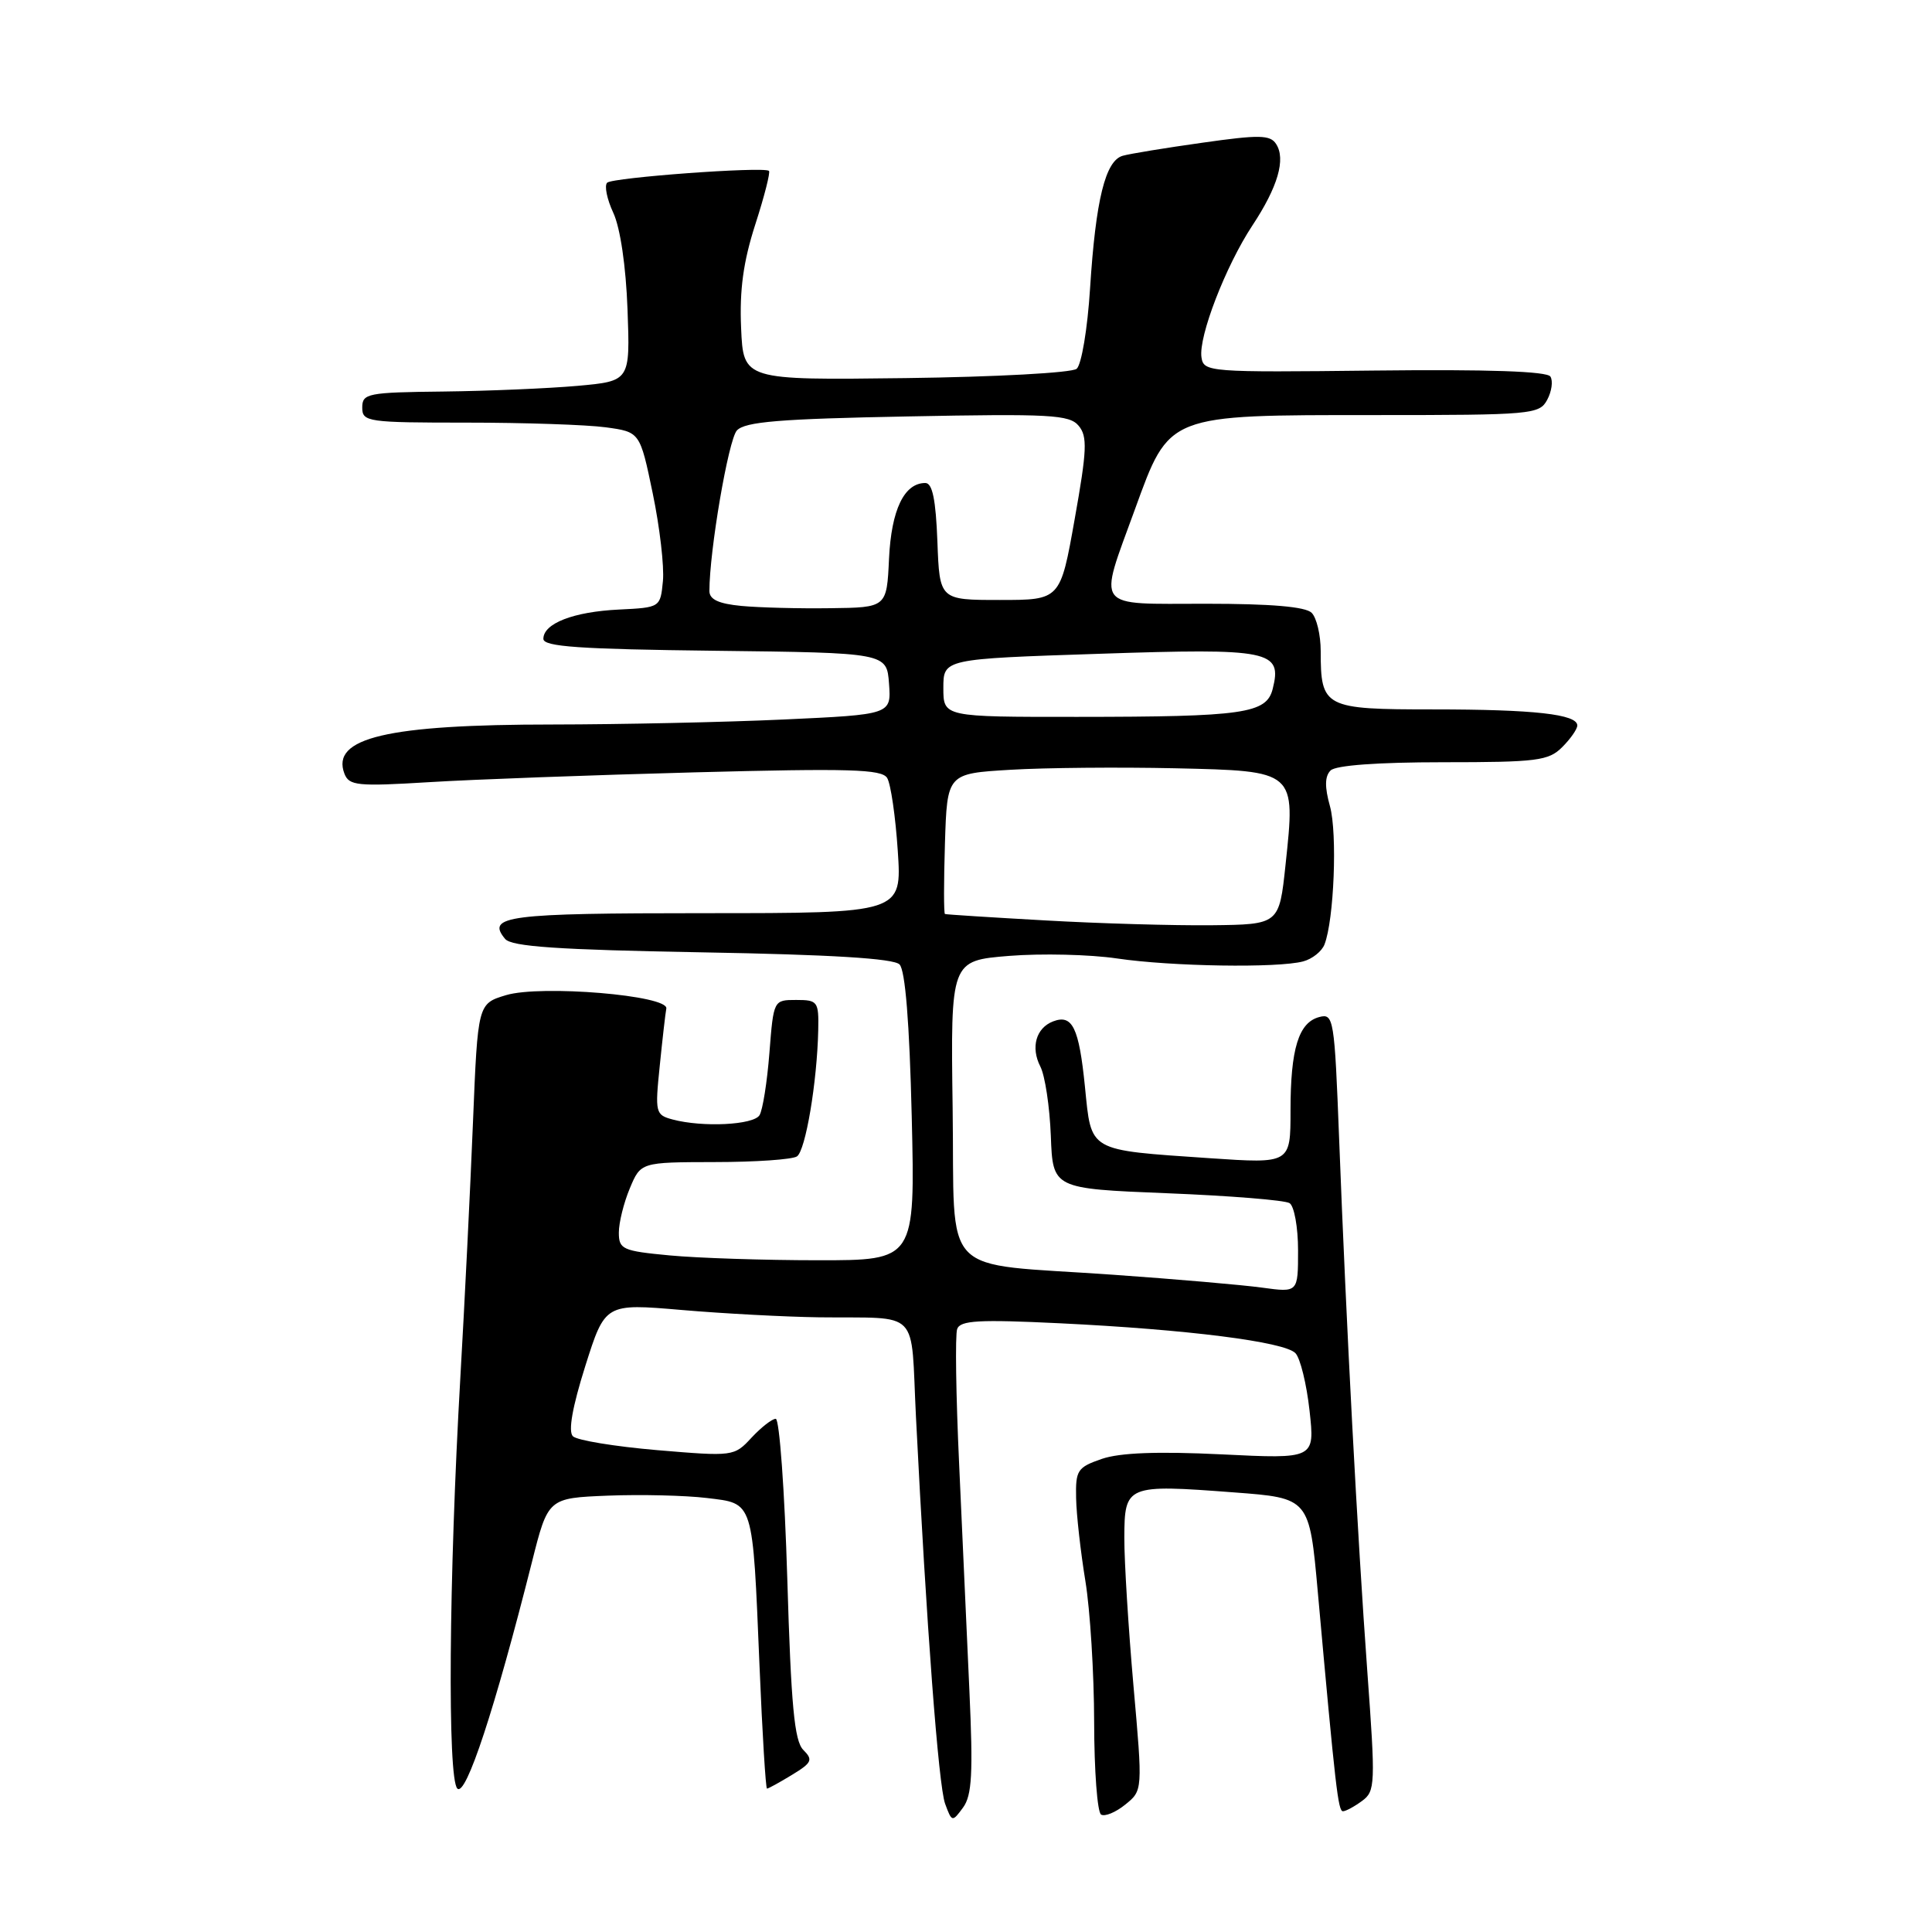 <?xml version="1.0" encoding="UTF-8" standalone="no"?>
<!DOCTYPE svg PUBLIC "-//W3C//DTD SVG 1.1//EN" "http://www.w3.org/Graphics/SVG/1.1/DTD/svg11.dtd" >
<svg xmlns="http://www.w3.org/2000/svg" xmlns:xlink="http://www.w3.org/1999/xlink" version="1.1" viewBox="0 0 256 256">
 <g >
 <path fill="currentColor"
d=" M 128.45 224.01 C 128.12 216.58 127.50 203.07 127.09 194.00 C 126.67 184.93 126.55 176.87 126.83 176.10 C 127.24 174.96 129.69 174.82 140.41 175.34 C 157.34 176.16 170.20 177.79 171.65 179.30 C 172.29 179.96 173.13 183.38 173.52 186.91 C 174.23 193.32 174.23 193.32 161.87 192.71 C 153.37 192.30 148.40 192.49 146.00 193.31 C 142.76 194.43 142.51 194.81 142.59 198.51 C 142.63 200.70 143.19 205.65 143.82 209.50 C 144.45 213.35 144.97 221.76 144.98 228.19 C 144.99 234.62 145.40 240.13 145.90 240.44 C 146.39 240.74 147.83 240.15 149.10 239.12 C 151.42 237.25 151.42 237.25 150.19 223.37 C 149.52 215.74 148.97 206.92 148.98 203.77 C 149.00 196.77 149.25 196.67 163.50 197.75 C 173.50 198.50 173.50 198.50 174.62 211.00 C 176.97 237.11 177.31 240.00 177.95 240.00 C 178.32 240.00 179.45 239.39 180.47 238.64 C 182.24 237.35 182.27 236.46 181.17 221.39 C 179.87 203.52 178.39 175.66 177.44 150.87 C 176.83 134.95 176.71 134.26 174.82 134.76 C 172.07 135.48 171.00 138.96 171.00 147.16 C 171.00 154.19 171.00 154.19 160.33 153.47 C 144.03 152.35 144.64 152.70 143.76 143.99 C 142.97 136.15 142.10 134.36 139.54 135.34 C 137.28 136.21 136.55 138.78 137.85 141.32 C 138.47 142.52 139.09 146.65 139.24 150.50 C 139.50 157.50 139.50 157.50 154.62 158.11 C 162.93 158.44 170.25 159.03 170.87 159.42 C 171.49 159.80 172.00 162.62 172.00 165.69 C 172.00 171.27 172.00 171.27 167.25 170.62 C 164.64 170.26 155.75 169.49 147.50 168.91 C 124.14 167.26 126.55 169.76 126.23 146.83 C 125.96 127.29 125.96 127.29 133.73 126.66 C 138.00 126.32 144.43 126.47 148.00 127.00 C 155.23 128.07 169.32 128.29 172.68 127.39 C 173.88 127.07 175.15 126.06 175.50 125.15 C 176.77 121.90 177.22 110.43 176.23 106.84 C 175.51 104.27 175.54 102.86 176.31 102.09 C 176.99 101.41 182.55 101.00 191.20 101.00 C 203.67 101.00 205.19 100.81 207.00 99.00 C 208.10 97.90 209.00 96.61 209.00 96.13 C 209.00 94.64 203.28 94.00 189.91 94.00 C 175.45 94.00 175.00 93.77 175.00 86.27 C 175.00 84.14 174.46 81.86 173.80 81.20 C 172.99 80.39 168.42 80.00 159.80 80.00 C 144.80 80.00 145.50 80.93 150.38 67.50 C 154.99 54.83 154.55 55.00 182.21 55.00 C 202.98 55.00 203.98 54.91 205.01 52.98 C 205.61 51.87 205.80 50.48 205.44 49.90 C 205.01 49.20 197.21 48.93 182.14 49.10 C 160.12 49.35 159.49 49.30 159.20 47.34 C 158.80 44.59 162.41 35.24 165.94 29.89 C 169.32 24.78 170.40 21.08 169.09 19.08 C 168.31 17.86 166.85 17.84 159.33 18.91 C 154.48 19.59 149.72 20.37 148.77 20.64 C 146.47 21.28 145.19 26.45 144.44 38.20 C 144.10 43.60 143.30 48.33 142.66 48.87 C 142.01 49.40 131.90 49.95 120.00 50.10 C 98.50 50.37 98.50 50.37 98.20 43.46 C 97.98 38.42 98.49 34.68 100.08 29.74 C 101.29 26.00 102.10 22.80 101.89 22.64 C 101.12 22.05 81.15 23.52 80.45 24.21 C 80.06 24.61 80.43 26.41 81.27 28.21 C 82.19 30.20 82.94 35.27 83.15 41.00 C 83.50 50.50 83.50 50.50 76.50 51.13 C 72.65 51.47 64.66 51.81 58.75 51.88 C 48.71 51.99 48.00 52.13 48.00 54.00 C 48.00 55.90 48.67 56.00 61.86 56.00 C 69.48 56.00 77.76 56.28 80.26 56.62 C 84.80 57.24 84.80 57.24 86.49 65.37 C 87.42 69.84 88.03 75.08 87.84 77.00 C 87.50 80.50 87.49 80.50 82.00 80.77 C 75.98 81.06 72.00 82.61 72.00 84.65 C 72.00 85.69 76.78 86.02 94.75 86.23 C 117.50 86.50 117.50 86.50 117.80 90.59 C 118.10 94.68 118.10 94.68 103.80 95.34 C 95.93 95.70 82.21 95.99 73.30 96.00 C 51.29 96.00 43.82 97.76 45.64 102.52 C 46.26 104.11 47.36 104.22 56.87 103.64 C 62.68 103.28 78.51 102.70 92.06 102.34 C 112.57 101.80 116.83 101.92 117.55 103.08 C 118.03 103.85 118.66 108.20 118.96 112.74 C 119.51 121.00 119.51 121.00 93.31 121.00 C 67.16 121.00 64.39 121.36 66.93 124.41 C 67.77 125.43 73.92 125.85 93.03 126.19 C 110.10 126.49 118.40 127.00 119.19 127.79 C 119.95 128.55 120.51 135.46 120.81 147.98 C 121.26 167.00 121.26 167.00 108.38 166.99 C 101.30 166.99 92.46 166.70 88.75 166.35 C 82.48 165.76 82.00 165.54 82.00 163.32 C 82.00 162.01 82.65 159.38 83.45 157.47 C 84.90 154.00 84.90 154.00 94.70 153.98 C 100.09 153.98 104.99 153.64 105.60 153.23 C 106.74 152.47 108.27 143.40 108.42 136.50 C 108.50 132.70 108.35 132.50 105.50 132.50 C 102.50 132.50 102.50 132.51 101.95 139.52 C 101.65 143.38 101.06 147.09 100.64 147.77 C 99.84 149.07 93.11 149.40 89.13 148.34 C 86.85 147.73 86.78 147.45 87.42 141.23 C 87.78 137.67 88.17 134.25 88.29 133.64 C 88.62 131.89 71.69 130.48 67.06 131.86 C 63.31 132.99 63.31 132.99 62.67 148.74 C 62.32 157.41 61.57 172.60 61.00 182.50 C 59.47 209.16 59.28 235.66 60.60 236.99 C 61.73 238.13 65.57 226.46 70.48 207.00 C 72.62 198.50 72.62 198.50 80.56 198.18 C 84.93 198.01 90.82 198.15 93.64 198.49 C 99.93 199.26 99.71 198.55 100.64 220.75 C 101.01 229.69 101.46 237.00 101.63 237.00 C 101.81 237.00 103.30 236.18 104.94 235.18 C 107.59 233.57 107.76 233.19 106.44 231.87 C 105.26 230.69 104.82 226.00 104.32 209.19 C 103.97 197.54 103.28 188.00 102.79 188.00 C 102.30 188.00 100.86 189.13 99.58 190.50 C 97.28 192.99 97.16 193.00 87.07 192.15 C 81.47 191.67 76.45 190.85 75.91 190.31 C 75.27 189.67 75.84 186.44 77.55 181.02 C 80.18 172.71 80.18 172.71 90.34 173.58 C 95.93 174.06 104.10 174.49 108.50 174.55 C 122.15 174.72 120.64 173.17 121.37 187.75 C 122.76 215.41 124.36 236.62 125.23 239.00 C 126.13 241.45 126.18 241.46 127.61 239.51 C 128.79 237.90 128.95 234.99 128.45 224.01 Z  M 138.50 121.96 C 131.35 121.56 125.37 121.18 125.21 121.11 C 125.05 121.05 125.05 116.84 125.21 111.75 C 125.50 102.50 125.50 102.50 133.89 102.00 C 138.51 101.72 148.32 101.64 155.69 101.80 C 171.79 102.17 171.67 102.07 170.34 114.59 C 169.50 122.50 169.50 122.50 160.50 122.60 C 155.55 122.65 145.65 122.37 138.50 121.96 Z  M 125.00 91.16 C 125.00 87.31 125.00 87.31 145.68 86.63 C 168.33 85.87 169.92 86.20 168.64 91.28 C 167.82 94.55 164.85 94.98 142.75 94.99 C 125.00 95.00 125.00 95.00 125.00 91.16 Z  M 98.25 80.29 C 95.21 80.00 94.00 79.43 94.00 78.31 C 94.00 72.99 96.52 58.26 97.64 57.04 C 98.71 55.88 103.31 55.50 120.27 55.18 C 139.19 54.81 141.71 54.95 142.93 56.42 C 144.11 57.83 144.03 59.66 142.40 68.79 C 140.50 79.50 140.50 79.50 132.50 79.50 C 124.50 79.50 124.50 79.50 124.21 71.75 C 124.00 66.20 123.55 64.00 122.61 64.00 C 119.81 64.00 118.11 67.54 117.80 74.02 C 117.50 80.50 117.50 80.50 110.00 80.59 C 105.88 80.65 100.59 80.51 98.25 80.29 Z "/>
</g>
</svg>